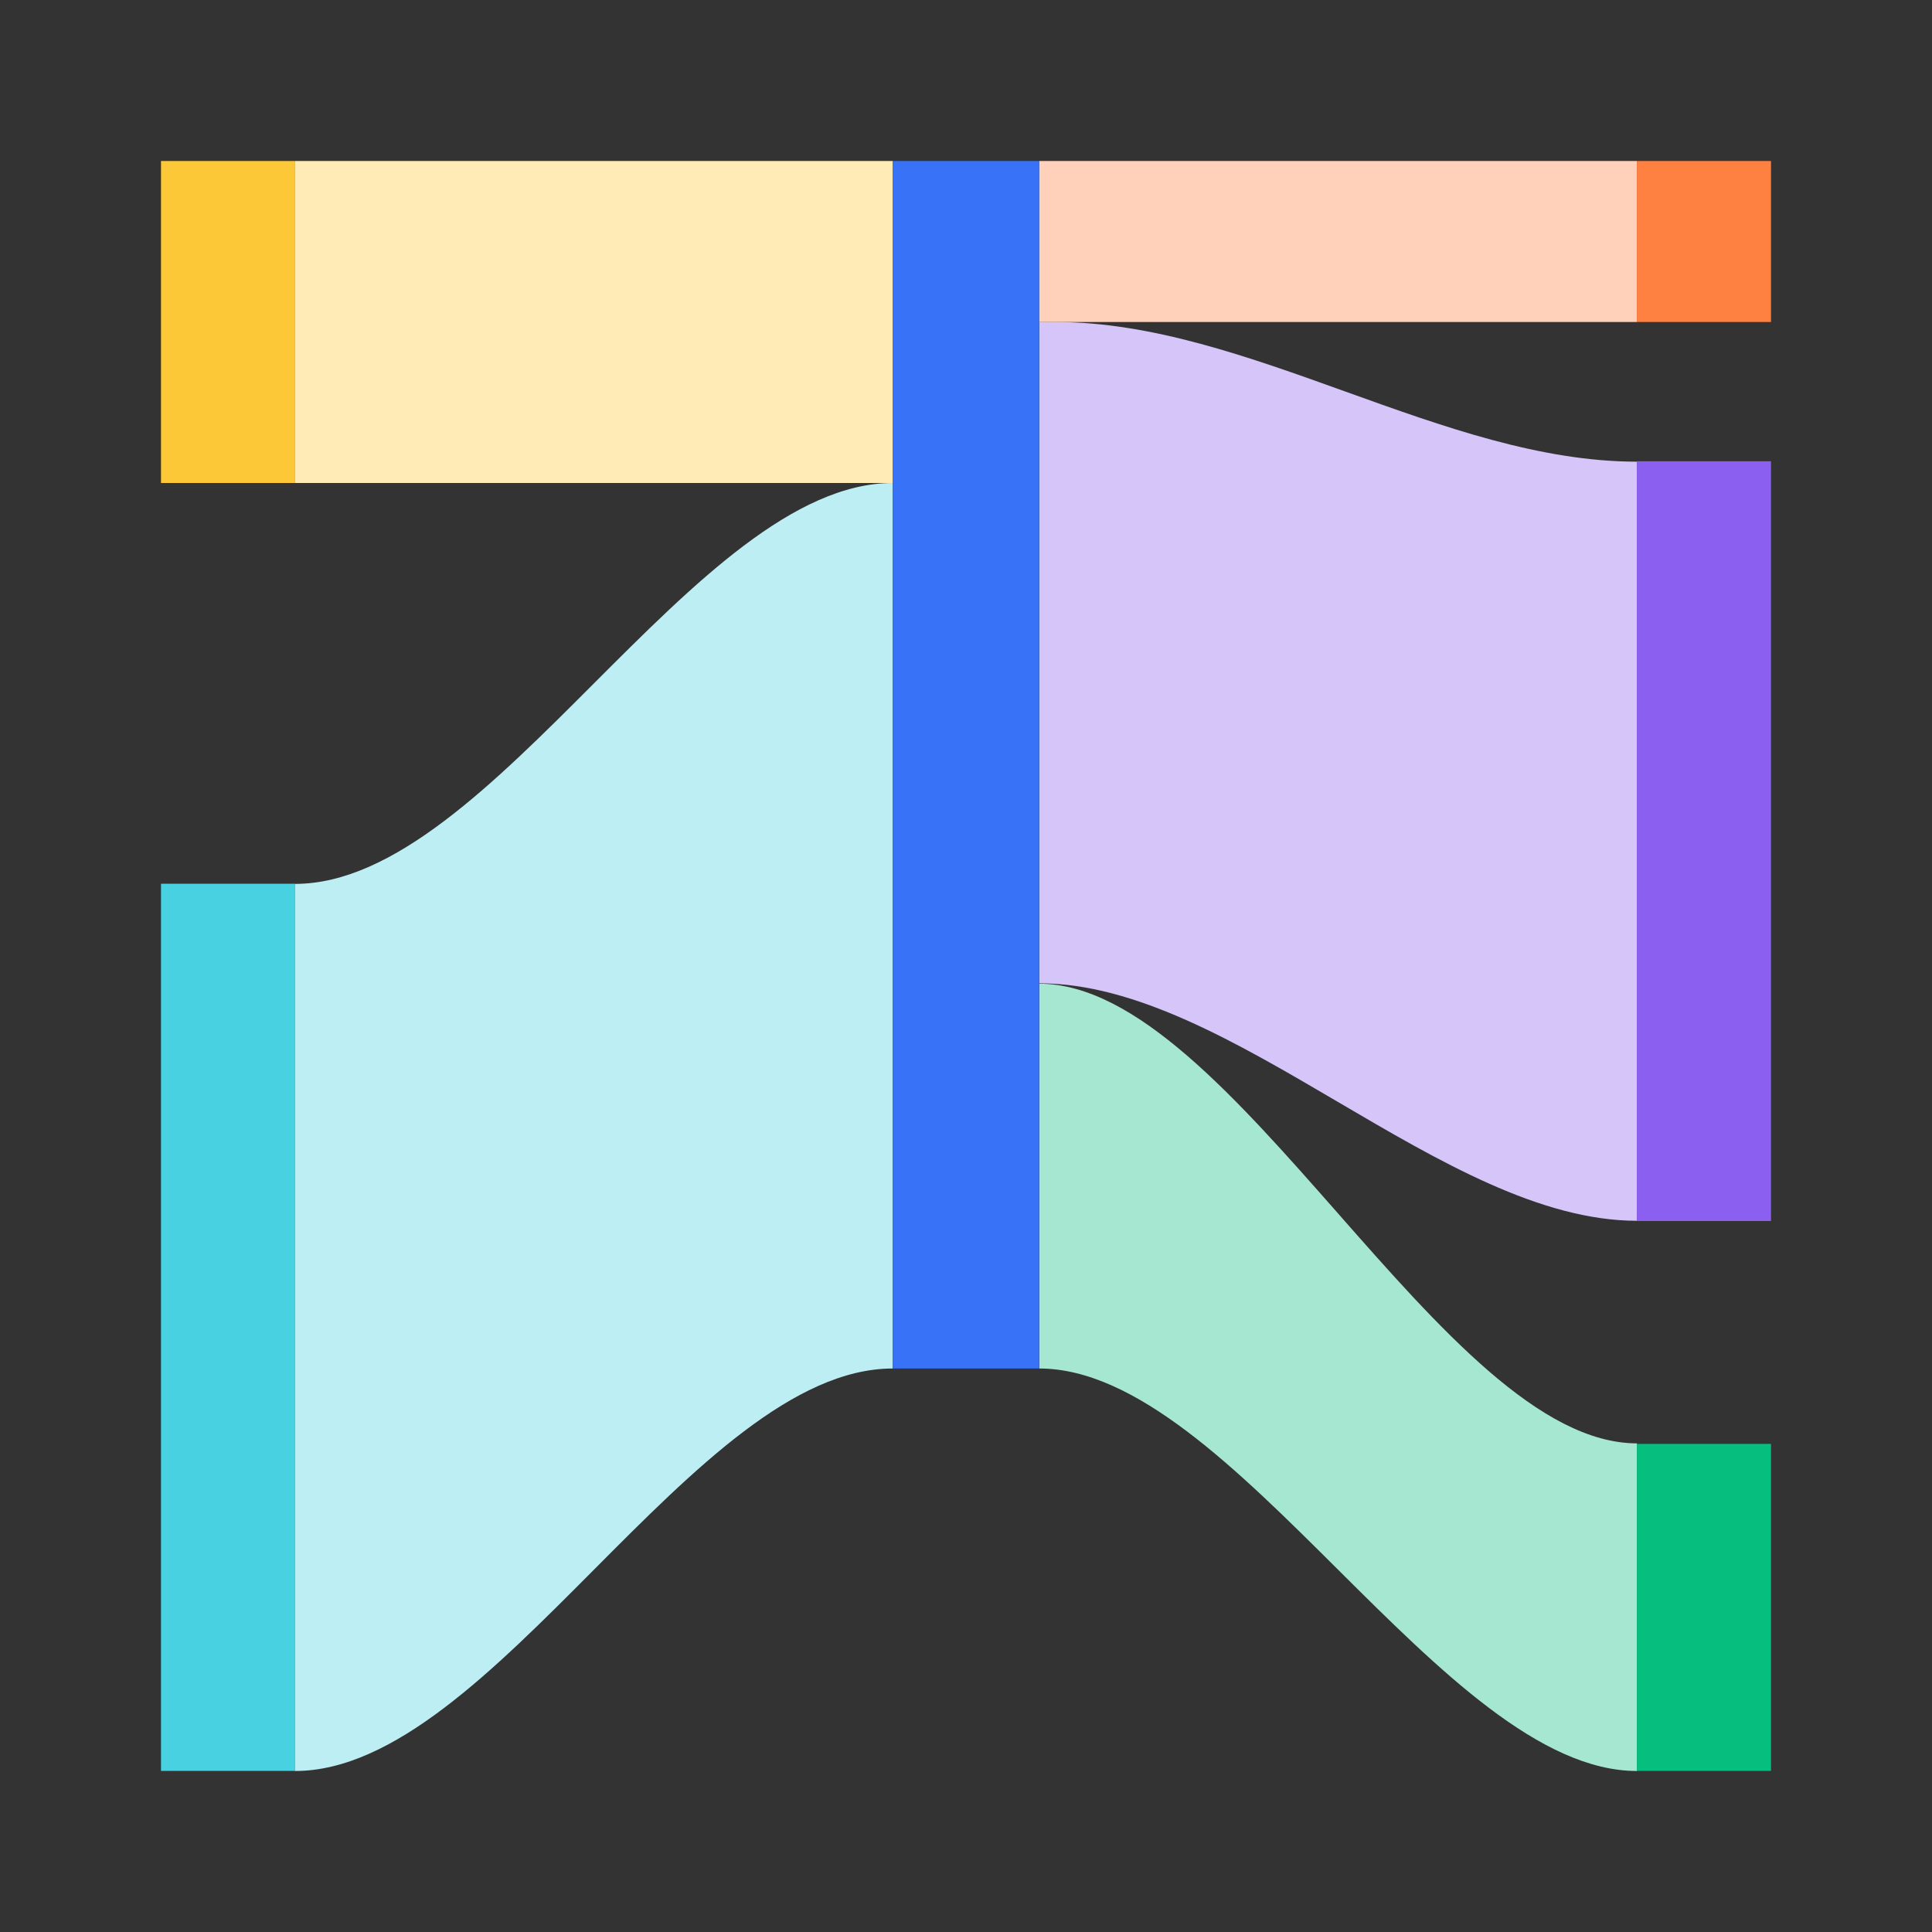 <svg focusable="false" viewBox="0 0 48 48" xmlns="http://www.w3.org/2000/svg"><rect x="0" y="0" width="48" height="48" fill="#333333" stroke="none"/><g fill="none" fill-rule="nonzero"><path d="m22.18 12v22c-4.9 0-9.95 10-14.85 10v-22.04c4.9 0 9.95-9.96 14.85-9.96z" fill="#bceef3"/><path d="m7.333 12h14.849v-8h-14.849z" fill="#ffebb5"/><path d="m25.82 8v16.43c4.8 0 10.05 5.9 14.85 5.9v-18.86c-4.8 0-9.65-3.47-14.45-3.47" fill="#d5c5f9"/><path d="m25.82 34c4.8 0 10.05 10 14.85 10v-8.14c-4.8 0-10.05-11.42-14.85-11.42z" fill="#a5e7d0"/><path d="m25.818 8h14.849v-4h-14.849z" fill="#ffd1ba"/><path d="m22.182 34v-30h3.636v30z" fill="#3872f7"/><path d="m4 12h3.333v-8h-3.333z" fill="#fcc838"/><path d="m40.667 8h3.333v-4h-3.333z" fill="#ff8142"/><path d="m40.667 43.998v-8.125h3.333v8.125z" fill="#06bf7f"/><path d="m40.667 30.336v-18.876h3.333v18.876z" fill="#8b60f0"/><path d="m4 21.956h3.333v22.042h-3.333z" fill="#48d1e0"/></g></svg>